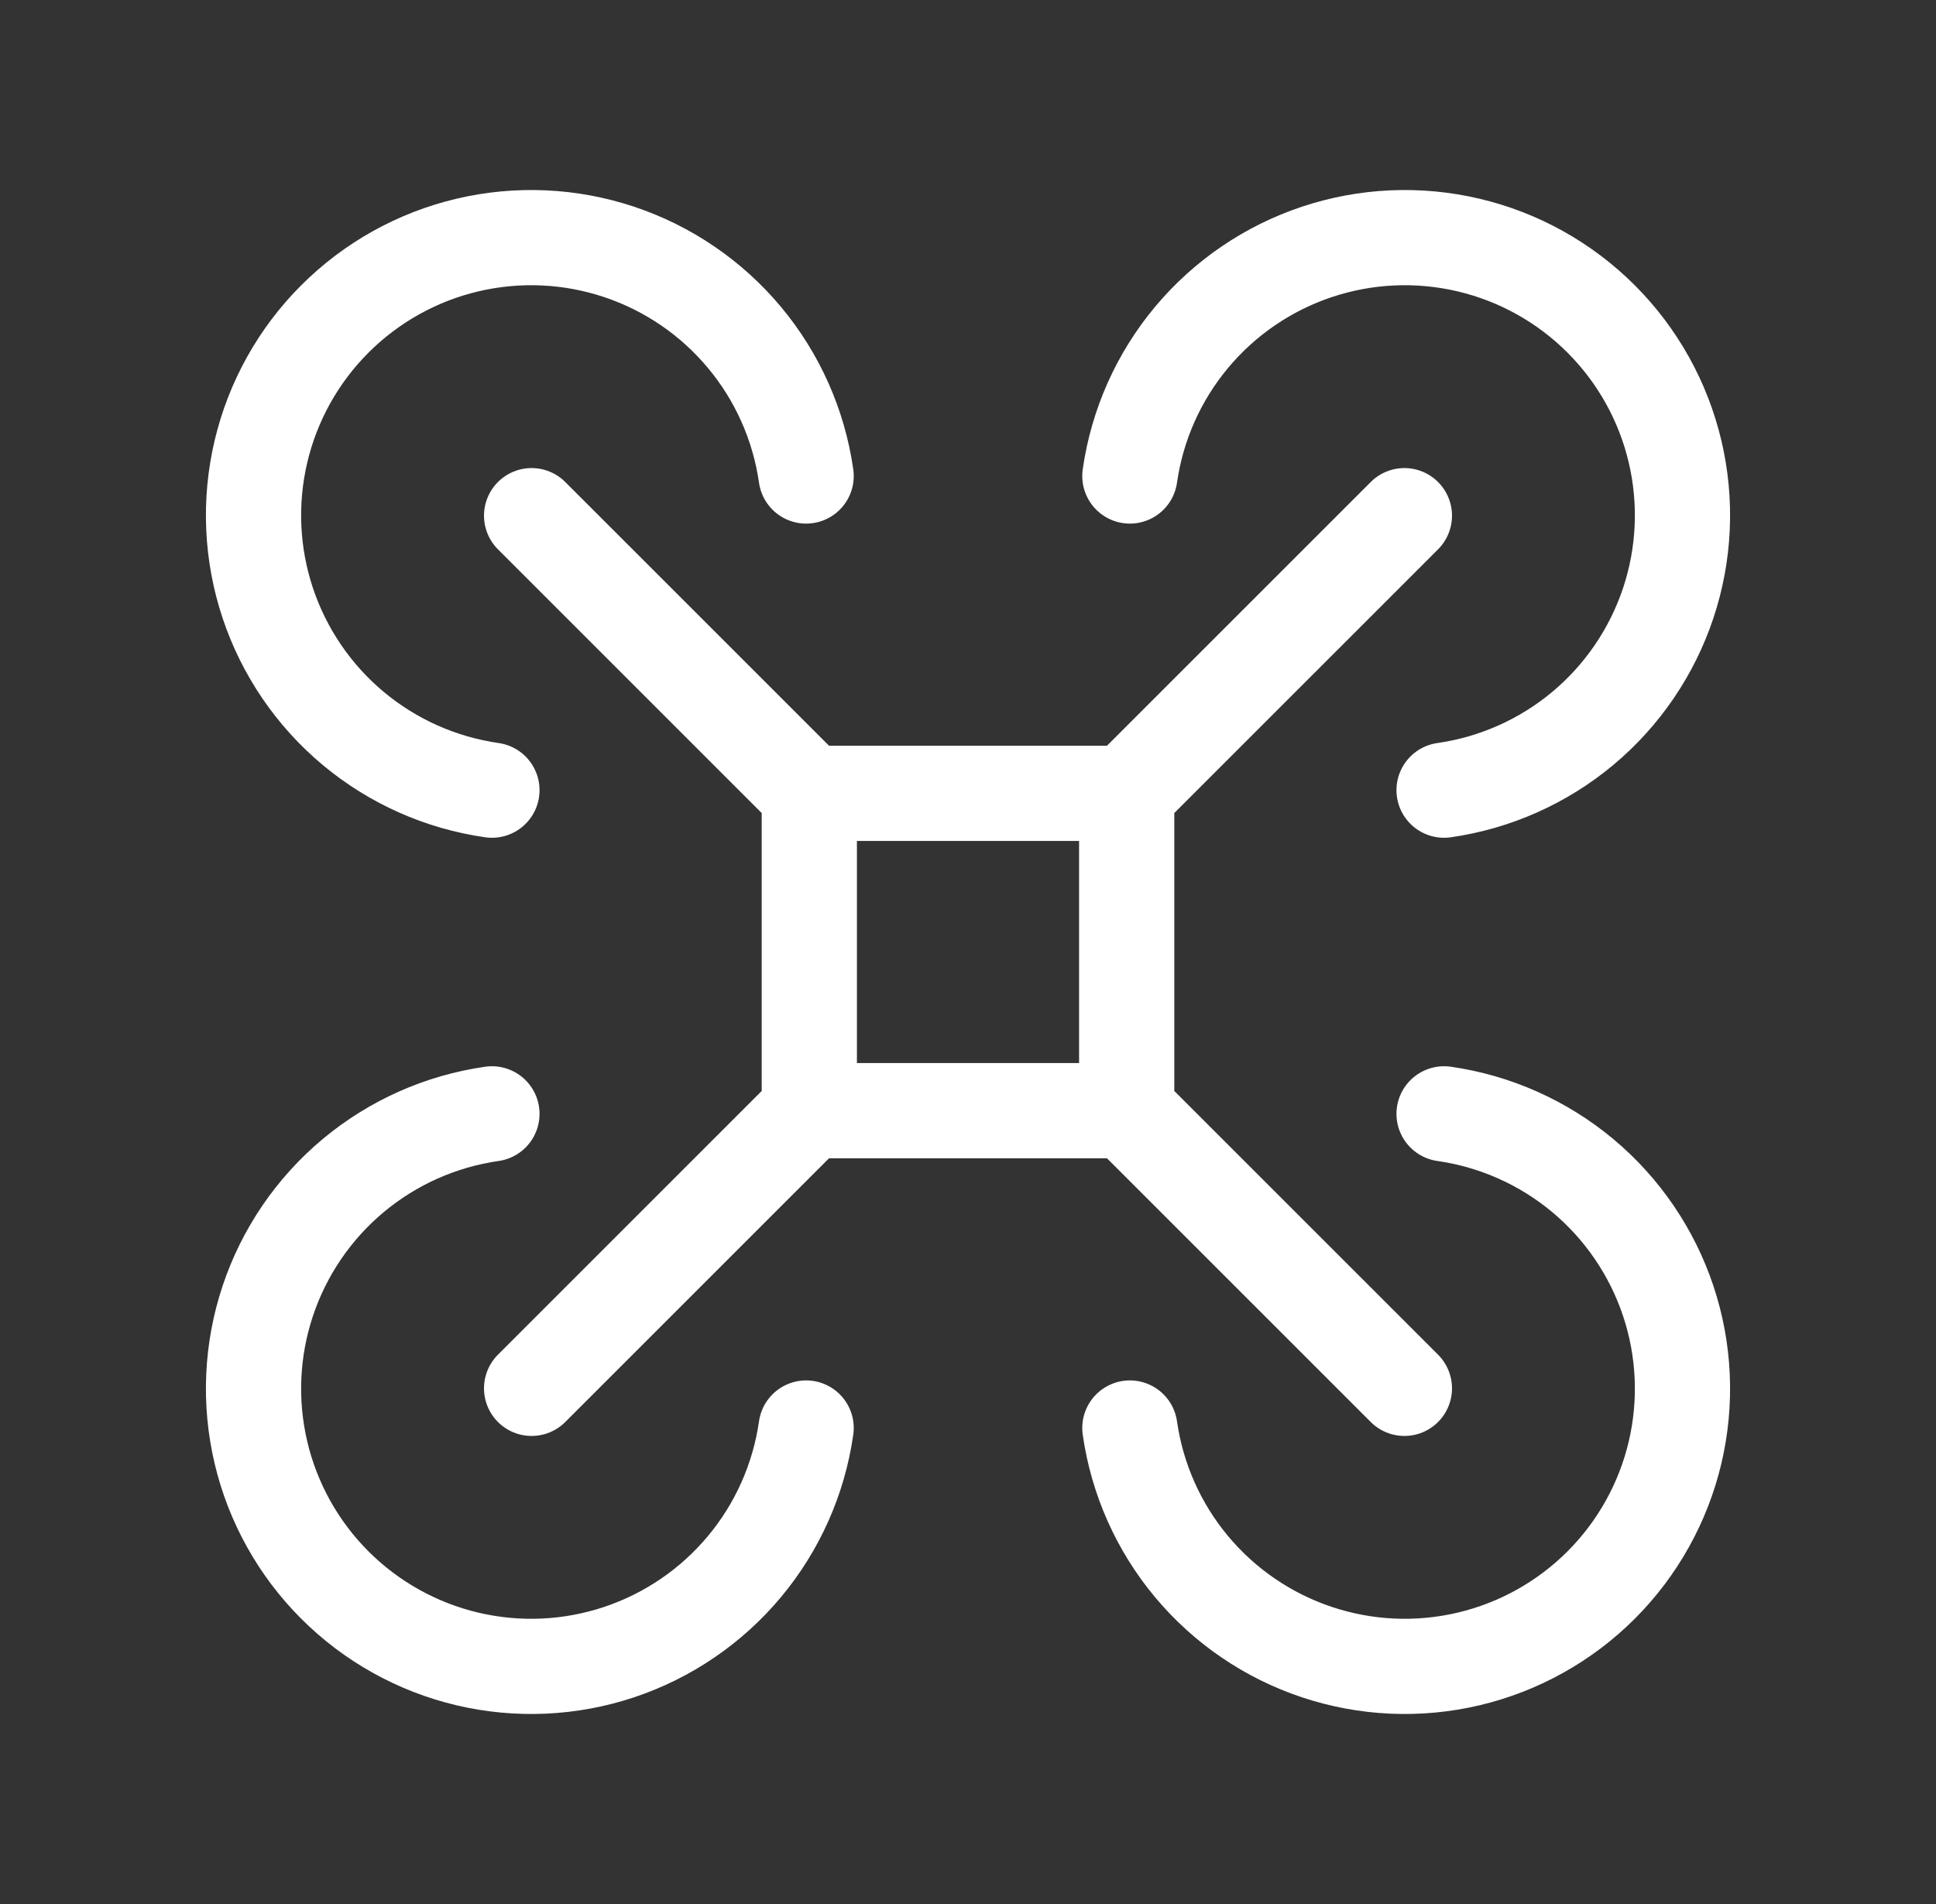 <svg width="61" height="60" viewBox="0 0 61 60" fill="none" xmlns="http://www.w3.org/2000/svg">
<rect x="0" y="0" width="61" height="60" fill="#333333" stroke="none"/>
<path d="M25.5 25H35.5M25.5 25V35M25.5 25L16.75 16.25M35.5 25V35M35.5 25L44.25 16.25M35.5 35H25.5M35.5 35L44.25 43.75M25.5 35L16.75 43.75M25.4 15C25.17 13.391 24.497 11.879 23.455 10.631C22.414 9.384 21.046 8.451 19.505 7.937C17.963 7.423 16.309 7.349 14.727 7.722C13.146 8.095 11.7 8.902 10.551 10.051C9.402 11.2 8.595 12.646 8.222 14.228C7.849 15.809 7.923 17.463 8.437 19.005C8.951 20.546 9.883 21.914 11.131 22.956C12.379 23.997 13.891 24.67 15.5 24.9M45.5 24.9C47.108 24.67 48.621 23.997 49.869 22.956C51.116 21.914 52.049 20.546 52.563 19.005C53.077 17.463 53.151 15.809 52.778 14.228C52.404 12.646 51.598 11.2 50.449 10.051C49.3 8.902 47.854 8.095 46.272 7.722C44.691 7.349 43.037 7.423 41.495 7.937C39.953 8.451 38.586 9.384 37.544 10.631C36.503 11.879 35.83 13.391 35.6 15M35.6 45C35.83 46.609 36.503 48.121 37.544 49.369C38.586 50.616 39.953 51.549 41.495 52.063C43.037 52.577 44.691 52.651 46.272 52.278C47.854 51.904 49.3 51.098 50.449 49.949C51.598 48.8 52.404 47.354 52.778 45.773C53.151 44.191 53.077 42.537 52.563 40.995C52.049 39.454 51.116 38.086 49.869 37.044C48.621 36.003 47.108 35.33 45.5 35.1M15.5 35.1C13.891 35.33 12.379 36.003 11.131 37.044C9.883 38.086 8.951 39.454 8.437 40.995C7.923 42.537 7.849 44.191 8.222 45.773C8.595 47.354 9.402 48.8 10.551 49.949C11.7 51.098 13.146 51.904 14.727 52.278C16.309 52.651 17.963 52.577 19.505 52.063C21.046 51.549 22.414 50.616 23.455 49.369C24.497 48.121 25.17 46.609 25.4 45" stroke="white" stroke-width="3" stroke-linecap="round" stroke-linejoin="round"/>
</svg>
